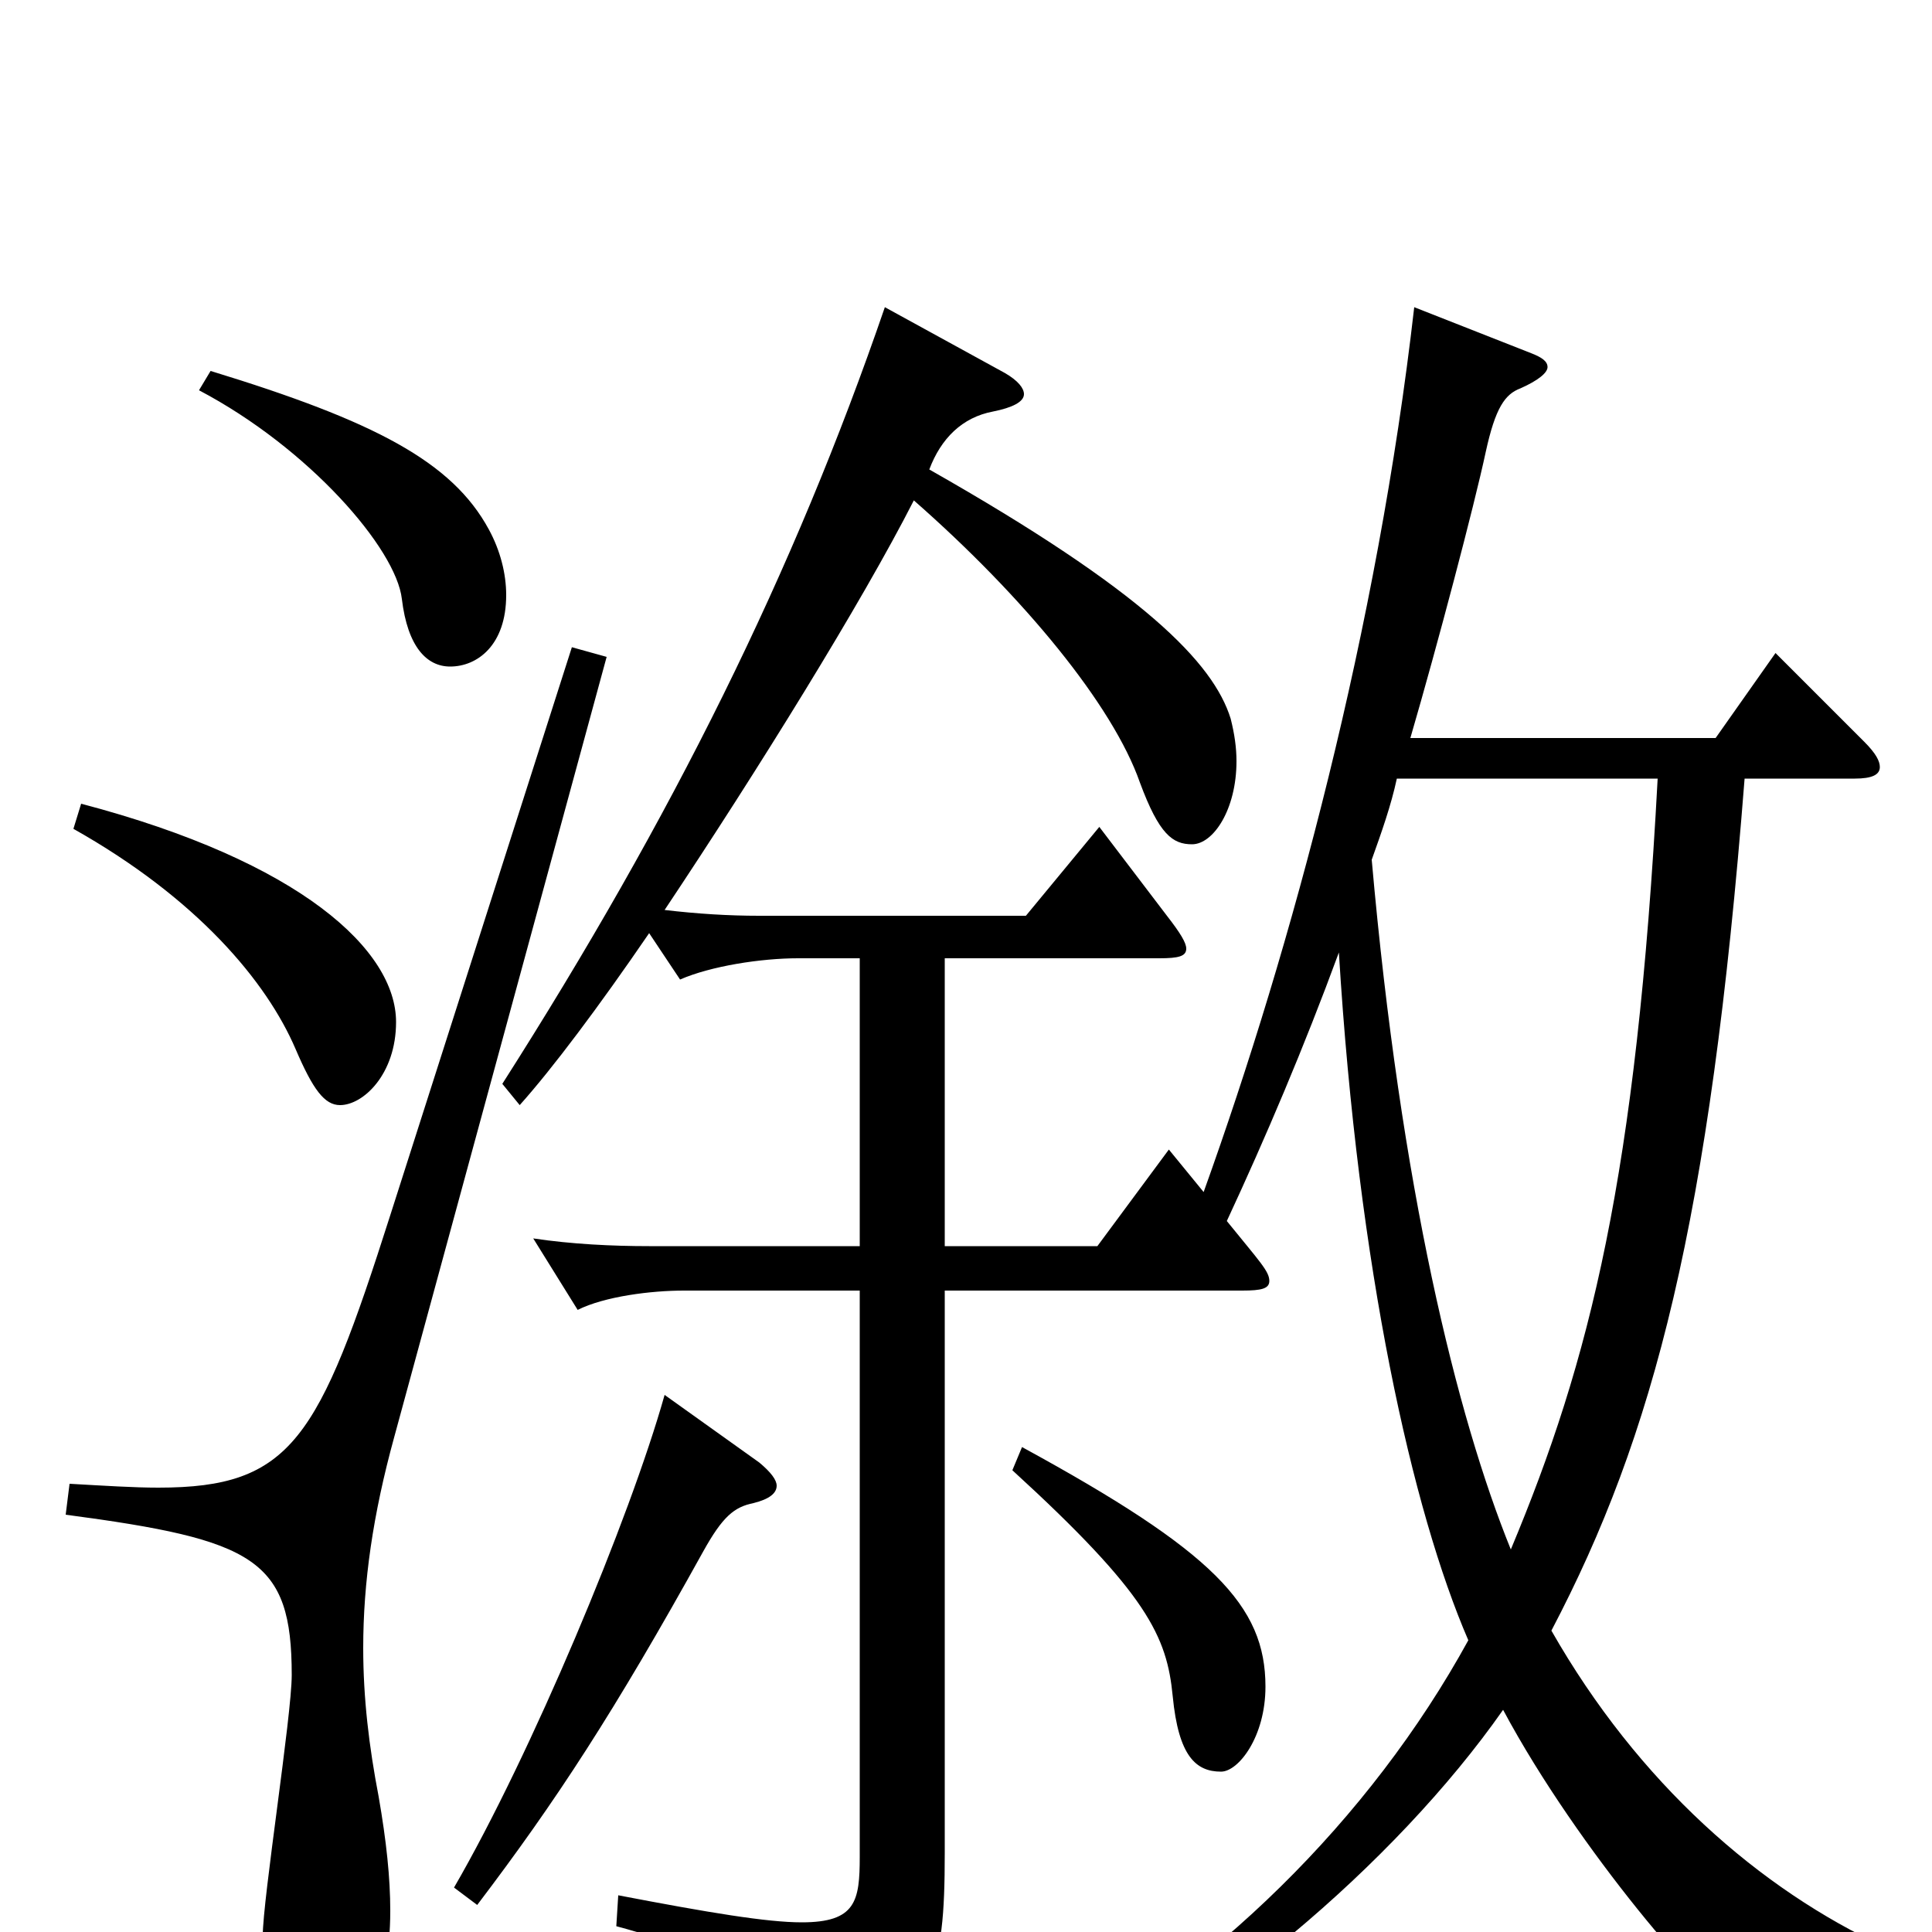 <svg xmlns="http://www.w3.org/2000/svg" viewBox="0 -1000 1000 1000">
	<path fill="#000000" d="M858 -597C847 -391 823 -296 782 -198C754 -267 725 -385 710 -555C715 -569 720 -583 723 -597ZM458 -841C411 -704 348 -577 260 -439L269 -428C286 -447 310 -479 336 -517L352 -493C368 -500 394 -504 413 -504H445V-355H336C317 -355 296 -356 276 -359L299 -322C313 -329 337 -332 354 -332H445V-39C445 -16 443 -5 415 -5C397 -5 367 -10 320 -19L319 -3C379 13 411 37 416 59C418 67 421 70 425 70C428 70 431 69 434 67C483 36 489 23 489 -41V-332H643C653 -332 657 -333 657 -337C657 -342 652 -347 635 -368C655 -411 675 -458 693 -507C703 -343 731 -218 760 -151C709 -58 627 22 535 71L538 85C623 48 722 -35 778 -115C817 -42 886 37 895 37C897 37 899 36 900 34C911 21 923 14 940 14C949 14 960 16 974 20L976 8C911 -22 848 -77 803 -156C856 -257 885 -367 903 -597H960C969 -597 973 -599 973 -603C973 -606 971 -610 965 -616L919 -662L888 -618H730C744 -666 763 -738 769 -766C774 -789 779 -796 787 -799C796 -803 801 -807 801 -810C801 -813 798 -815 793 -817L732 -841C713 -675 669 -511 623 -383L605 -405L568 -355H489V-504H600C610 -504 614 -505 614 -509C614 -512 611 -517 604 -526L569 -572L531 -526H393C377 -526 361 -527 344 -529C392 -601 446 -688 473 -741C530 -691 576 -635 590 -595C600 -568 607 -563 617 -563C628 -563 640 -581 640 -606C640 -613 639 -620 637 -628C628 -657 592 -694 481 -757C487 -773 498 -784 514 -787C524 -789 530 -792 530 -796C530 -799 527 -803 520 -807ZM344 -278C326 -214 275 -92 235 -23L247 -14C288 -68 318 -114 364 -197C374 -215 380 -220 390 -222C398 -224 402 -227 402 -231C402 -234 399 -238 393 -243ZM524 -239C594 -175 604 -153 607 -122C610 -91 619 -83 632 -83C641 -83 655 -101 655 -127C655 -169 628 -197 529 -251ZM296 -665L202 -371C165 -255 151 -230 82 -230C69 -230 54 -231 36 -232L34 -216C132 -203 151 -193 151 -133C151 -112 136 -17 136 2C136 39 148 52 164 52C187 52 202 33 202 -11C202 -28 200 -47 196 -70C191 -96 188 -121 188 -147C188 -181 193 -216 204 -256L314 -660ZM38 -571C102 -535 138 -492 153 -457C162 -436 168 -428 176 -428C188 -428 205 -444 205 -471C205 -508 156 -554 42 -584ZM103 -798C160 -768 205 -716 208 -690C211 -665 221 -655 233 -655C247 -655 262 -666 262 -692C262 -703 259 -715 253 -726C234 -761 194 -782 109 -808Z"/>
</svg>